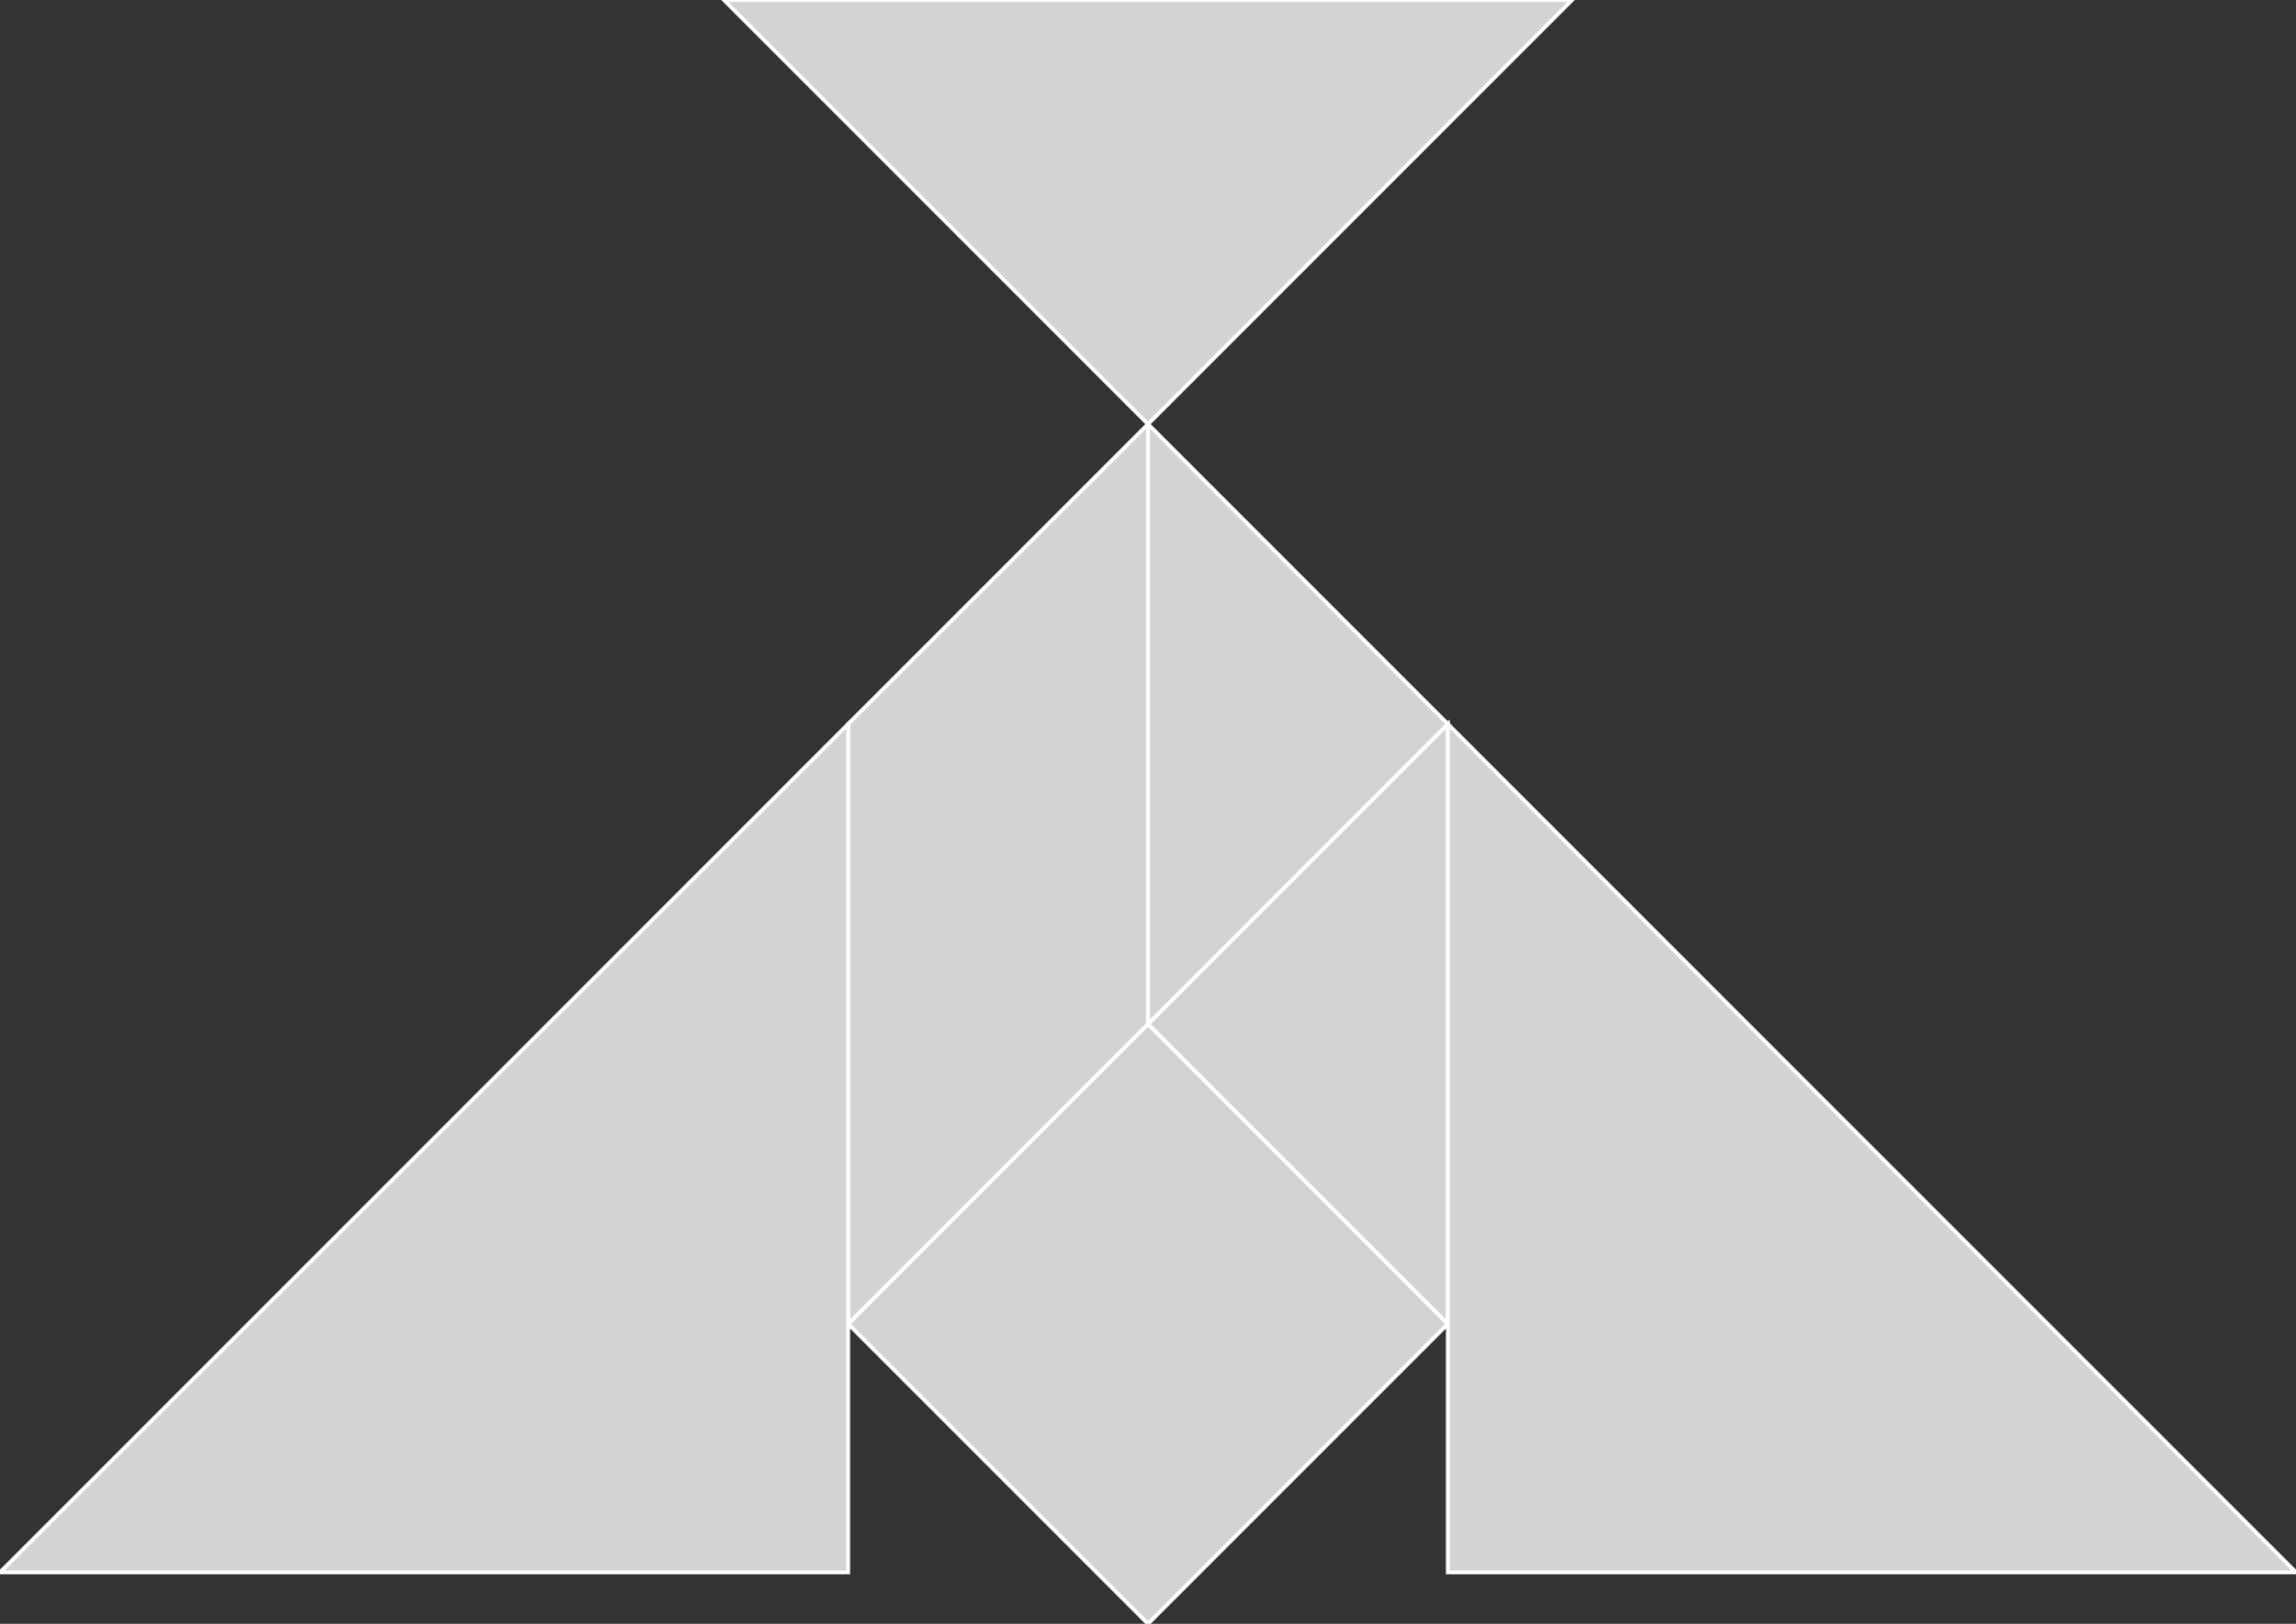 <?xml version="1.0" encoding="utf-8"?>
<svg baseProfile="full" height="100%" version="1.1" viewBox="0 0 593.591 419.733" width="100%" xmlns="http://www.w3.org/2000/svg" xmlns:ev="http://www.w3.org/2001/xml-events" xmlns:xlink="http://www.w3.org/1999/xlink"><rect x="0" y="0" width="593.591" height="419.733" fill="#333333" stroke="none"/><defs/><polygon fill="lightgray" id="1" points="296.796,264.684 374.32,342.208 296.796,419.733 219.272,342.208" stroke="white" strokewidth="1"/><polygon fill="lightgray" id="2" points="219.272,187.16 296.796,109.636 296.796,264.684 219.272,342.208" stroke="white" strokewidth="1"/><polygon fill="lightgray" id="3" points="374.32,342.208 296.796,264.684 374.32,187.16" stroke="white" strokewidth="1"/><polygon fill="lightgray" id="4" points="296.796,264.684 374.32,187.16 296.796,109.636" stroke="white" strokewidth="1"/><polygon fill="lightgray" id="5" points="296.796,109.636 187.16,0.0 406.431,0.0" stroke="white" strokewidth="1"/><polygon fill="lightgray" id="6" points="219.272,406.431 0.0,406.431 219.272,187.16" stroke="white" strokewidth="1"/><polygon fill="lightgray" id="7" points="374.32,406.431 593.591,406.431 374.32,187.16" stroke="white" strokewidth="1"/></svg>